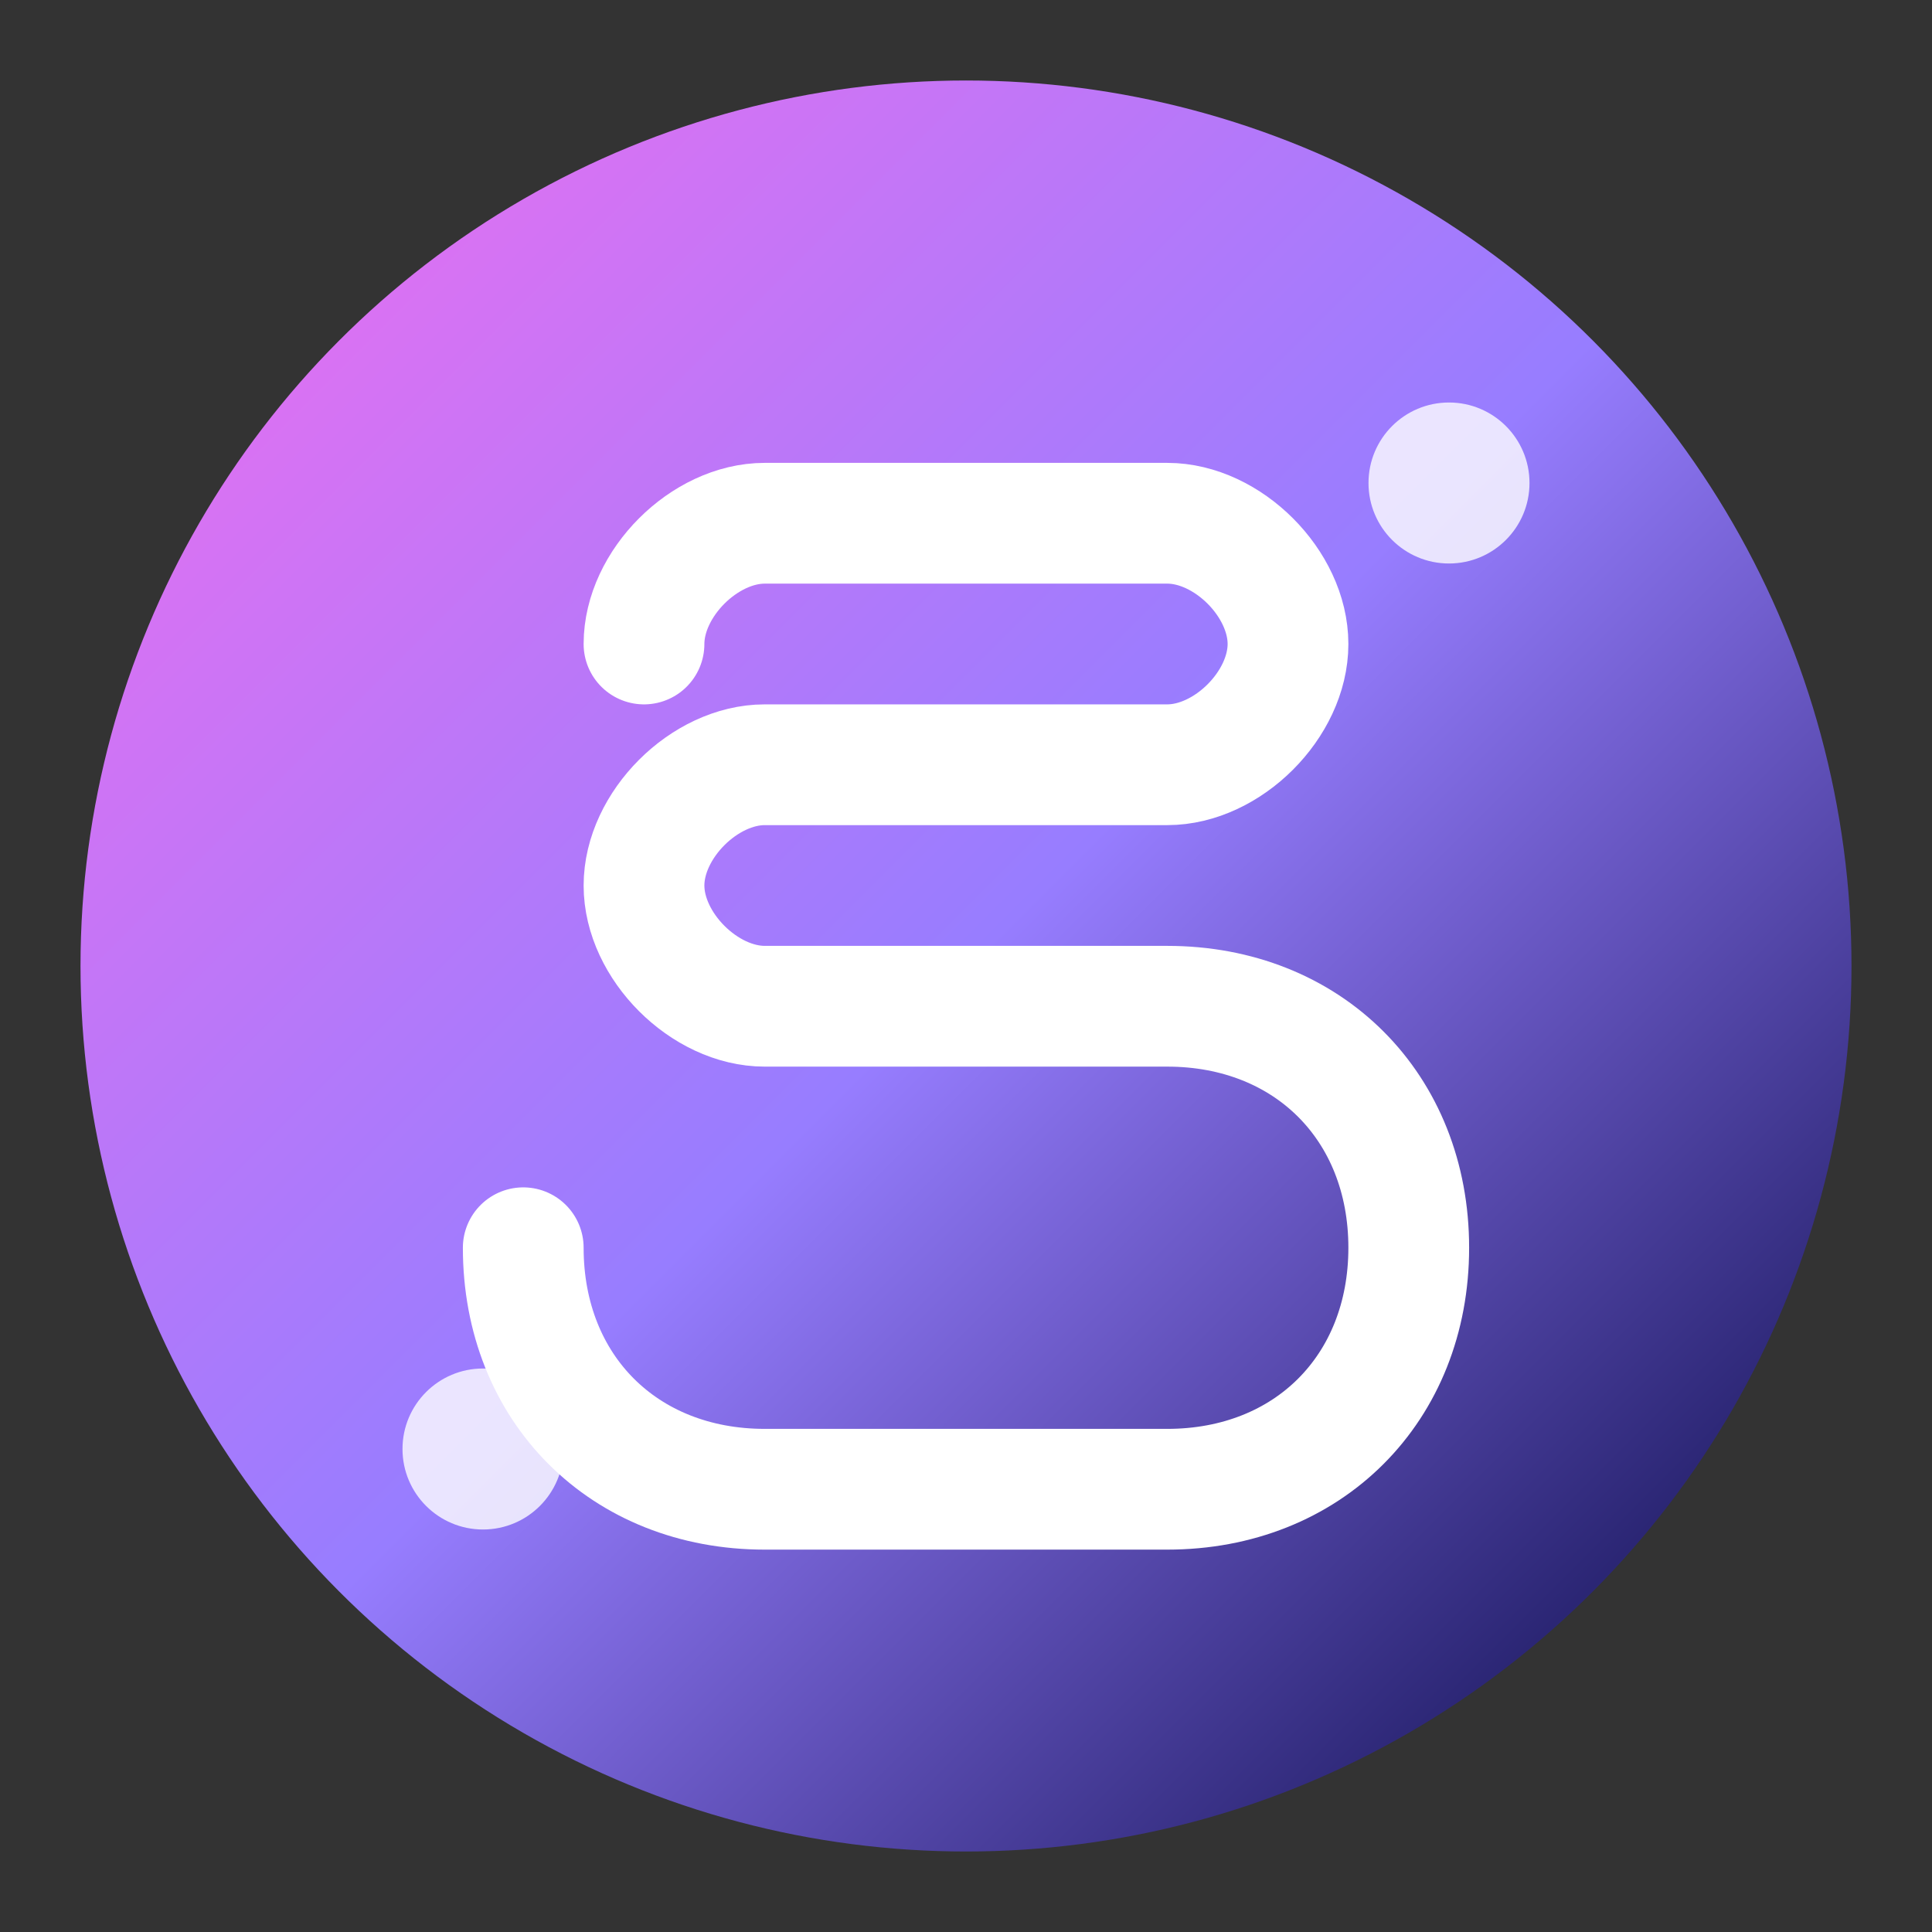 <svg xmlns="http://www.w3.org/2000/svg" viewBox="0 0 48 48">
    <rect x="0" y="0" width="48" height="48" fill="#333333" stroke="none"/>
    <defs>
        <linearGradient id="logoGradient" x1="0%" y1="0%" x2="100%" y2="100%">
            <stop offset="0%" stop-color="#f26eee" />
            <stop offset="50%" stop-color="#977dff" />
            <stop offset="100%" stop-color="#00033d" />
        </linearGradient>
    </defs>
    <circle cx="24" cy="24" r="22" fill="url(#logoGradient)" />
    <path
        d="M16 16C16 14.5 17.5 13 19 13H29C30.5 13 32 14.5 32 16C32 17.5 30.5 19 29 19H19C17.5 19 16 20.5 16 22C16 23.5 17.5 25 19 25H29C32.5 25 35 27.5 35 31C35 34.5 32.5 37 29 37H19C15.5 37 13 34.5 13 31"
        stroke="white" stroke-width="3" stroke-linecap="round" fill="none" />
    <circle cx="36" cy="12" r="2" fill="white" opacity="0.8" />
    <circle cx="12" cy="36" r="2" fill="white" opacity="0.8" />
</svg>
